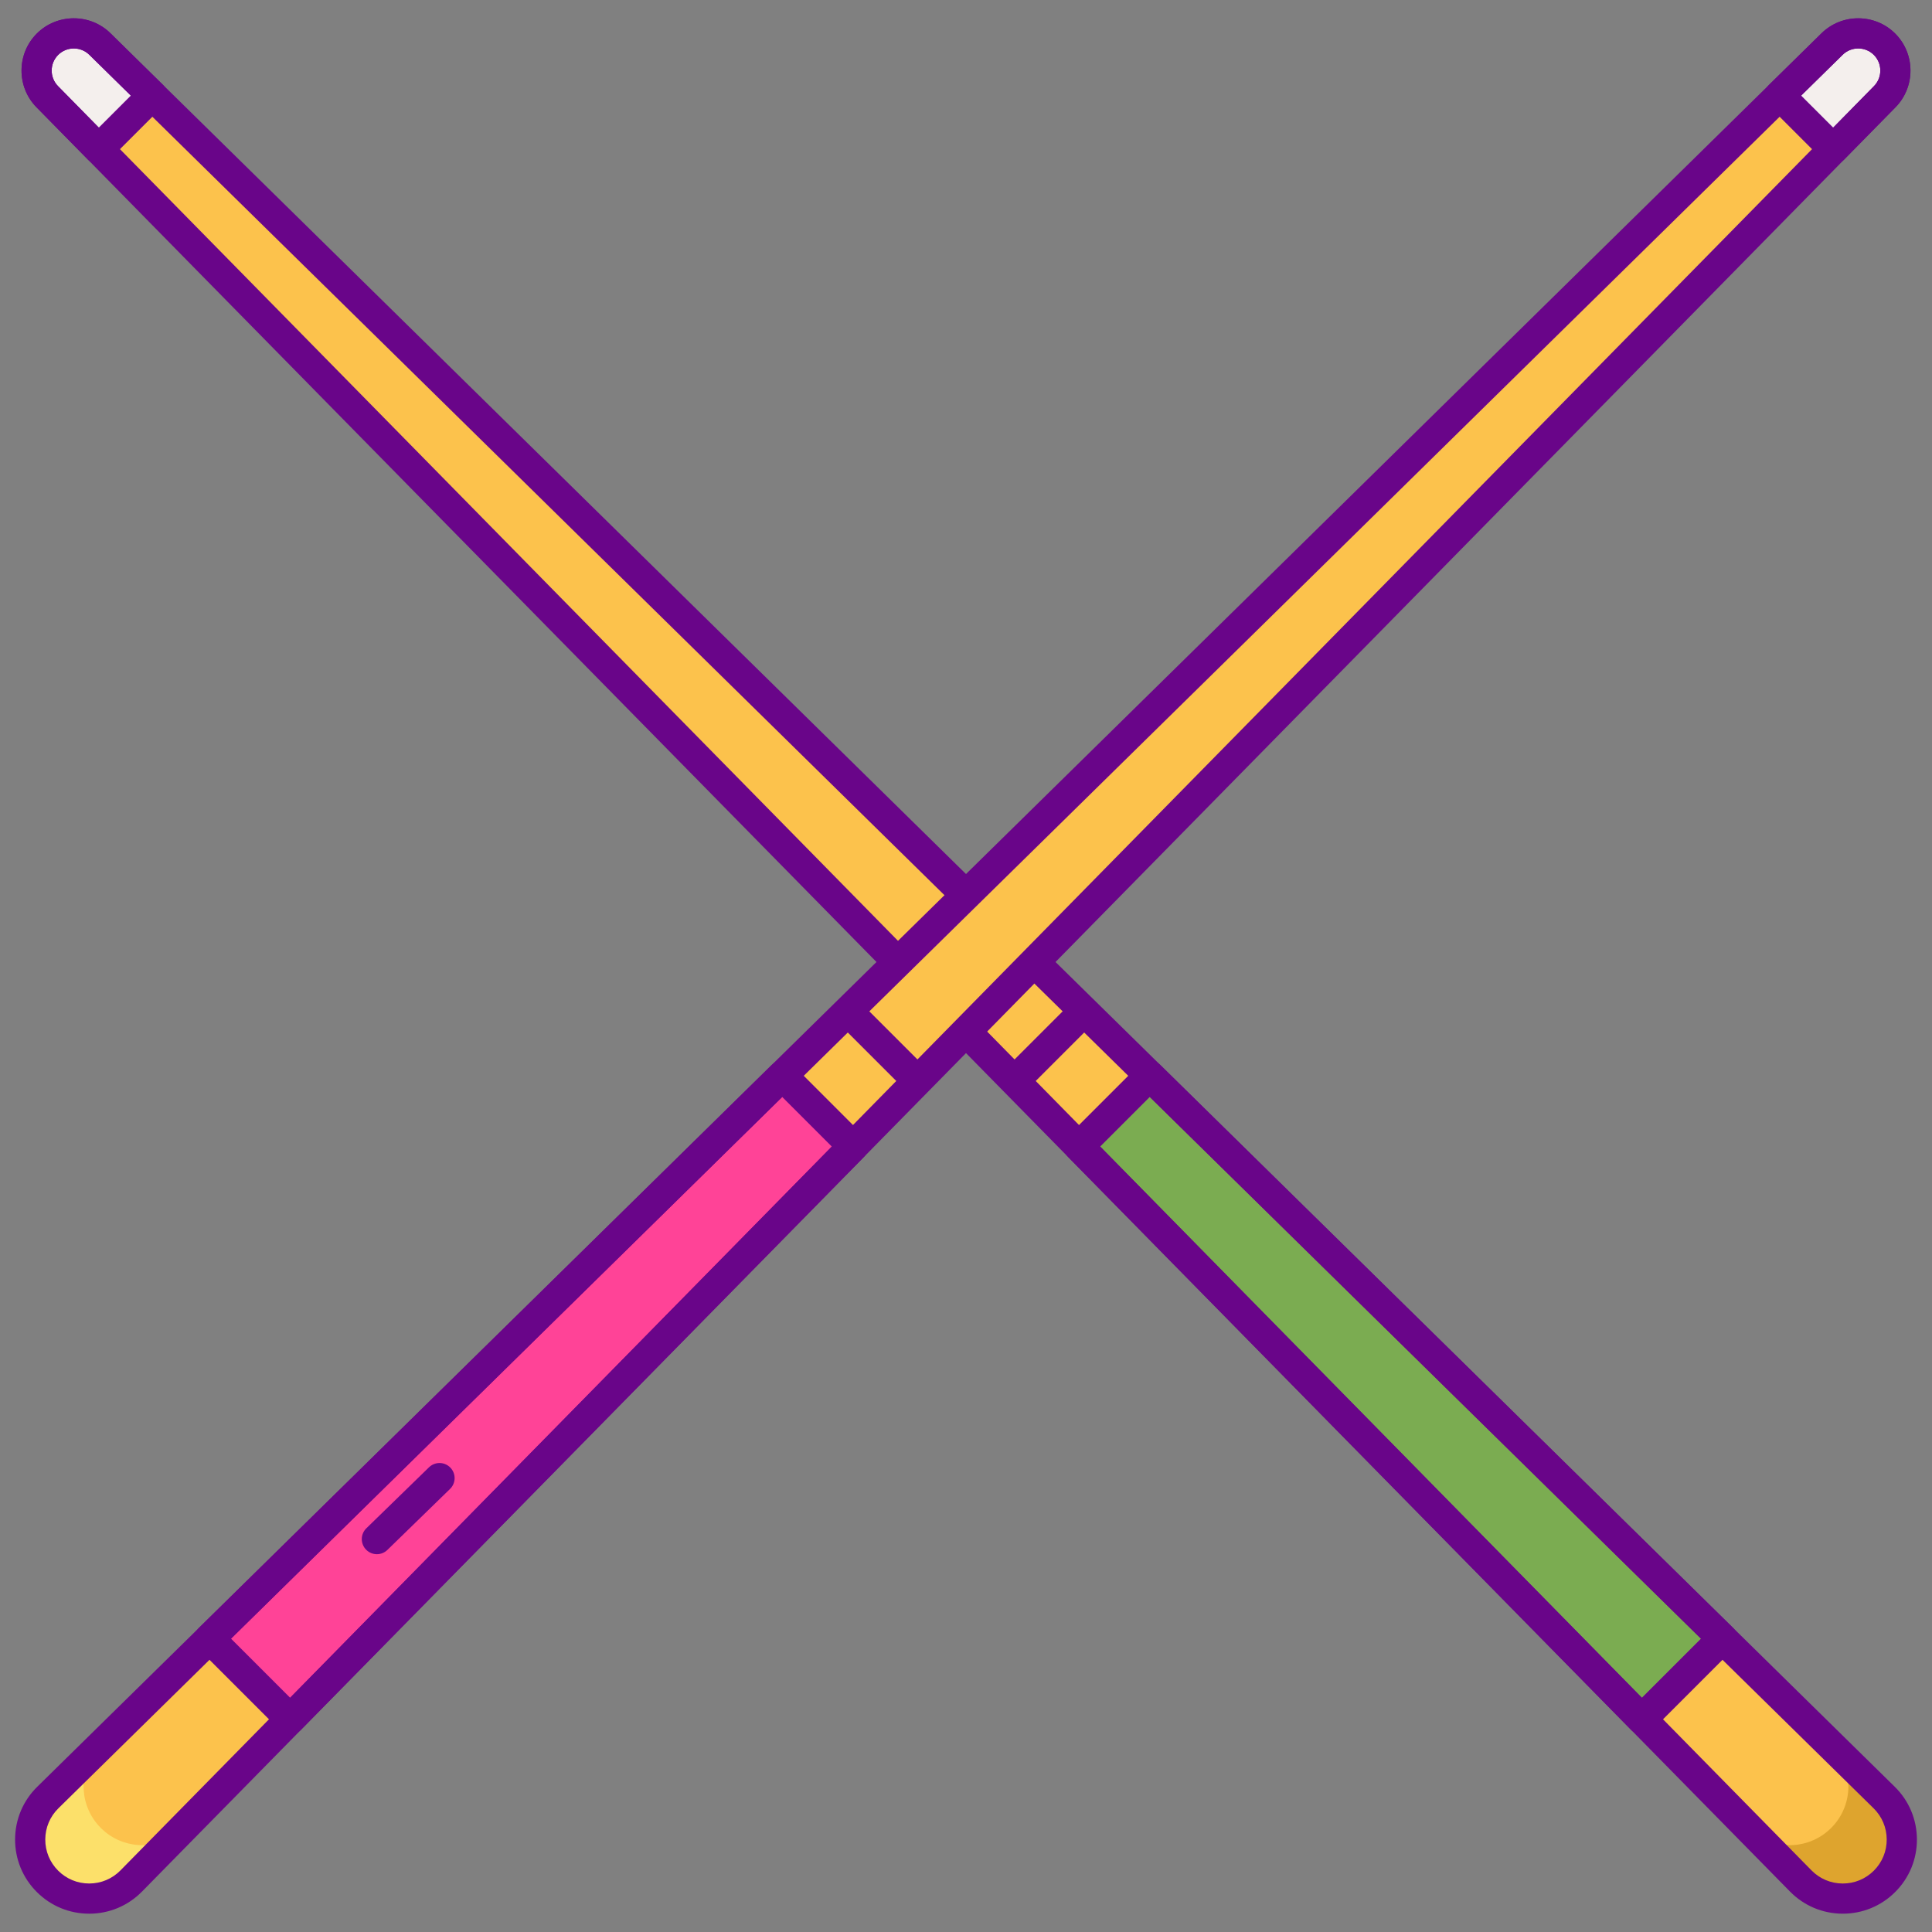 <?xml version="1.0" encoding="utf-8"?>
<!-- Generator: Adobe Illustrator 22.1.0, SVG Export Plug-In . SVG Version: 6.00 Build 0)  -->
<svg version="1.1" id="Layer_1" xmlns="http://www.w3.org/2000/svg" xmlns:xlink="http://www.w3.org/1999/xlink" x="0px" y="0px"
	 viewBox="0 0 256 256" style="enable-background:new 0 0 256 256;" xml:space="preserve">
<rect x="0" y="0" width="256" height="256" fill="#808080" stroke="none"/>
<style type="text/css">
	.st0{fill:#FCC24C;}
	.st1{fill:#FCE06A;}
	.st2{fill:#DEA42E;}
	.st3{fill:#690589;}
	.st4{fill:#7BAC51;}
	.st5{fill:#5D8E33;}
	.st6{fill:#99CA6F;}
	.st7{fill:#F4EFED;}
	.st8{fill:#FF4397;}
	.st9{fill:#D6D1CF;}
	.st10{fill:#FFFFFF;}
	.st11{fill:#FF9F70;}
	.st12{fill:#FFBD8E;}
	.st13{fill:#E18152;}
	.st14{fill:#E12579;}
	.st15{fill:#FF61B5;}
</style>
<g>
	<g>
		<path class="st0" d="M249.71,249.284L249.71,249.284c-3.071,3.072-8.058,3.05-11.103-0.048L6.259,12.81
			c-1.898-1.931-1.885-5.032,0.03-6.946l0,0c1.915-1.915,5.015-1.928,6.946-0.03l236.426,232.348
			C252.76,241.226,252.782,246.213,249.71,249.284z"/>
	</g>
	<g>
		<polygon class="st4" points="217.543,227.801 228.228,217.117 152.338,142.536 142.962,151.912 		"/>
	</g>
	<g>
		<path class="st2" d="M249.662,238.182l-6.344-6.235c2.343,3.062,2.126,7.461-0.679,10.266c-2.806,2.806-7.205,3.022-10.266,0.679
			l6.234,6.344c3.045,3.098,8.031,3.12,11.103,0.048C252.782,246.213,252.76,241.226,249.662,238.182z"/>
	</g>
	<g>
		<path class="st7" d="M6.259,12.81l6.821,6.94l7.096-7.096l-6.94-6.821c-1.932-1.898-5.032-1.885-6.947,0.03
			C4.375,7.778,4.361,10.878,6.259,12.81z"/>
	</g>
	<g>
		<path class="st3" d="M217.543,229.802c-0.003,0-0.006,0-0.009,0c-0.533-0.002-1.044-0.218-1.418-0.599l-74.58-75.89
			c-0.77-0.782-0.764-2.039,0.013-2.815l9.376-9.376c0.777-0.777,2.033-0.78,2.816-0.013l75.889,74.581
			c0.38,0.374,0.596,0.885,0.598,1.418c0.002,0.533-0.209,1.046-0.586,1.423l-10.685,10.685
			C218.582,229.591,218.073,229.802,217.543,229.802z M145.779,151.925l71.776,73.036l7.831-7.831l-73.035-71.777L145.779,151.925z"
			/>
	</g>
	<g>
		<path class="st3" d="M13.08,21.75c-0.003,0-0.006,0-0.009,0c-0.533-0.002-1.044-0.218-1.418-0.599l-6.82-6.94v0.001
			c-2.656-2.703-2.637-7.083,0.043-9.763c2.678-2.68,7.059-2.699,9.762-0.043l6.941,6.821c0.38,0.374,0.596,0.885,0.598,1.418
			c0.002,0.533-0.209,1.046-0.586,1.423l-7.097,7.096C14.119,21.539,13.61,21.75,13.08,21.75z M9.778,6.422
			c-0.752,0-1.504,0.285-2.073,0.856c-1.135,1.134-1.143,2.986-0.019,4.13v0.001l5.406,5.501l4.243-4.243L11.834,7.26
			C11.266,6.701,10.521,6.422,9.778,6.422z"/>
	</g>
	<g>
		<path class="st3" d="M244.184,253.573c-0.015,0-0.029,0-0.044,0c-2.638-0.011-5.109-1.054-6.959-2.935L4.833,14.212
			C2.177,11.509,2.195,7.13,4.874,4.449c2.68-2.68,7.061-2.699,9.764-0.043l236.427,232.349c1.882,1.85,2.924,4.321,2.936,6.959
			c0.012,2.639-1.01,5.119-2.875,6.984l0,0C249.27,252.554,246.806,253.573,244.184,253.573z M9.778,6.422
			c-0.753,0-1.505,0.285-2.075,0.856c-1.133,1.134-1.141,2.986-0.017,4.13l232.348,236.427c1.096,1.115,2.56,1.733,4.123,1.739
			c0.009,0,0.018,0,0.026,0c1.554,0,3.013-0.604,4.112-1.703h0.001c1.105-1.105,1.71-2.575,1.703-4.139
			c-0.007-1.562-0.624-3.027-1.739-4.123L11.835,7.26C11.266,6.701,10.521,6.422,9.778,6.422z"/>
	</g>
	<g>
		<path class="st0" d="M6.29,249.284L6.29,249.284c-3.072-3.072-3.05-8.058,0.048-11.103L242.764,5.833
			c1.931-1.898,5.032-1.884,6.946,0.03h0c1.915,1.915,1.928,5.015,0.03,6.946L17.392,249.236
			C14.347,252.334,9.361,252.356,6.29,249.284z"/>
	</g>
	<g>
		<polygon class="st8" points="27.772,217.117 38.457,227.801 113.037,151.912 103.661,142.536 		"/>
	</g>
	<g>
		<path class="st1" d="M13.36,242.213c-2.805-2.805-3.022-7.204-0.679-10.266l-6.344,6.235c-3.098,3.045-3.12,8.031-0.048,11.102
			c3.071,3.072,8.058,3.05,11.103-0.048l6.235-6.344C20.565,245.235,16.166,245.019,13.36,242.213z"/>
	</g>
	<g>
		<path class="st7" d="M242.764,5.833l-6.941,6.821l7.096,7.096l6.821-6.941c1.898-1.932,1.885-5.032-0.03-6.947
			C247.796,3.949,244.695,3.935,242.764,5.833z"/>
	</g>
	<g>
		<path class="st3" d="M38.457,229.802c-0.53,0-1.039-0.211-1.414-0.586l-10.685-10.685c-0.377-0.377-0.588-0.89-0.586-1.423
			c0.002-0.533,0.218-1.044,0.598-1.418l75.889-74.581c0.783-0.768,2.039-0.765,2.816,0.013l9.376,9.376
			c0.776,0.776,0.782,2.033,0.013,2.815l-74.58,75.89c-0.374,0.381-0.885,0.597-1.418,0.599
			C38.463,229.802,38.46,229.802,38.457,229.802z M30.613,217.13l7.831,7.831l71.776-73.036l-6.572-6.572L30.613,217.13z"/>
	</g>
	<g>
		<path class="st3" d="M242.92,21.75c-0.53,0-1.039-0.211-1.414-0.586l-7.097-7.096c-0.377-0.377-0.588-0.89-0.586-1.423
			c0.002-0.533,0.218-1.044,0.598-1.418l6.94-6.821c0.001,0,0.001,0,0.001,0c2.705-2.656,7.085-2.636,9.763,0.043
			c2.679,2.68,2.698,7.059,0.042,9.763l-6.82,6.939c-0.374,0.381-0.885,0.597-1.418,0.599C242.926,21.75,242.923,21.75,242.92,21.75
			z M238.664,12.666l4.243,4.243l5.406-5.501c1.124-1.145,1.116-2.997-0.018-4.131c-1.134-1.135-2.986-1.143-4.13-0.018
			L238.664,12.666z"/>
	</g>
	<g>
		<path class="st3" d="M11.816,253.573c-2.622,0-5.086-1.02-6.941-2.875l0,0c-1.865-1.865-2.887-4.346-2.875-6.984
			c0.012-2.638,1.054-5.109,2.937-6.959L241.361,4.406c2.707-2.656,7.086-2.636,9.764,0.043c2.679,2.68,2.698,7.059,0.042,9.763
			L18.819,250.639c-1.85,1.881-4.321,2.924-6.959,2.935C11.846,253.573,11.831,253.573,11.816,253.573z M7.703,247.87
			c1.1,1.099,2.56,1.703,4.113,1.703c0.009,0,0.018,0,0.026,0c1.563-0.007,3.027-0.624,4.123-1.739L248.314,11.408
			c1.124-1.145,1.116-2.997-0.018-4.131c-1.133-1.135-2.986-1.141-4.131-0.018L7.739,239.608c-1.115,1.096-1.732,2.561-1.739,4.123
			C5.993,245.295,6.598,246.765,7.703,247.87L7.703,247.87z"/>
	</g>
	<g>
		<path class="st3" d="M120.98,144.626c-0.512,0-1.023-0.195-1.414-0.586l-8.032-8.032c-0.781-0.781-0.781-2.047,0-2.828
			c0.781-0.781,2.047-0.781,2.828,0l8.032,8.032c0.781,0.781,0.781,2.047,0,2.828C122.004,144.431,121.492,144.626,120.98,144.626z"
			/>
	</g>
	<g>
		<path class="st3" d="M135.02,144.626c-0.512,0-1.023-0.195-1.414-0.586c-0.781-0.781-0.781-2.047,0-2.828l8.032-8.033
			c0.781-0.781,2.047-0.781,2.828,0c0.781,0.781,0.781,2.047,0,2.828l-8.032,8.033C136.043,144.431,135.531,144.626,135.02,144.626z
			"/>
	</g>
	<g>
		<path class="st3" d="M49.939,205.939c-0.521,0-1.041-0.202-1.433-0.605c-0.771-0.792-0.754-2.058,0.037-2.828l8.3-8.081
			c0.791-0.771,2.059-0.754,2.828,0.037c0.771,0.792,0.754,2.058-0.037,2.828l-8.3,8.081
			C50.946,205.75,50.442,205.939,49.939,205.939z"/>
	</g>
</g>
</svg>
